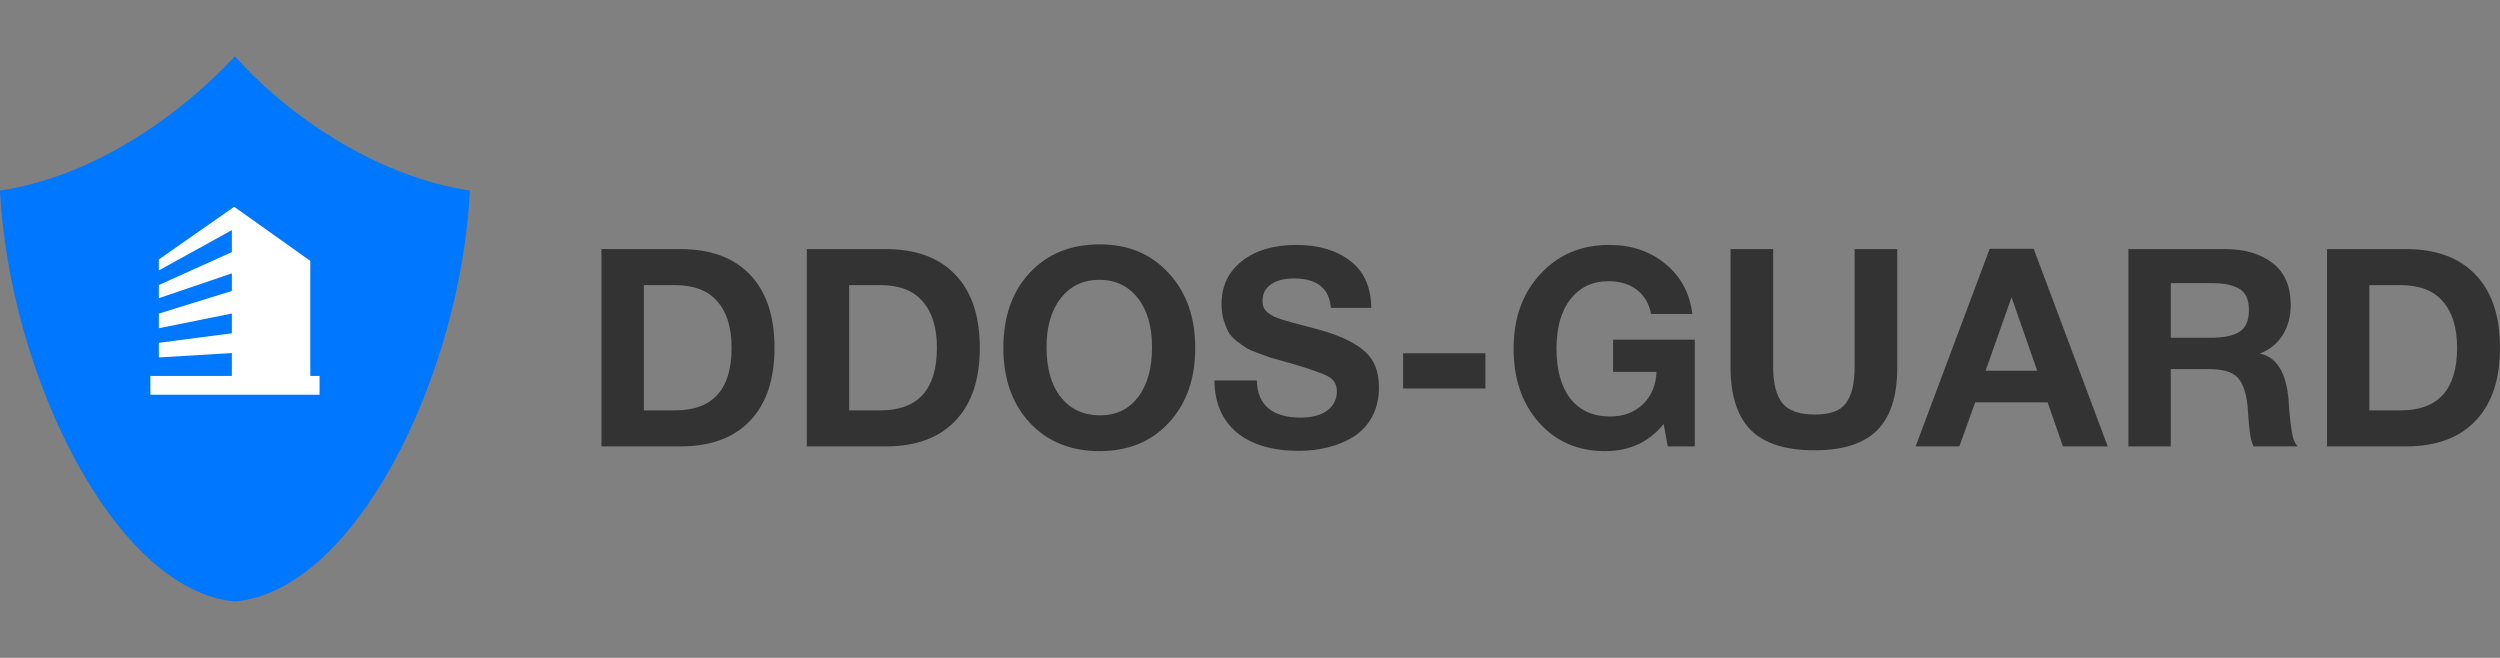 <svg width="133" height="35" viewBox="0 0 133 35" fill="none" xmlns="http://www.w3.org/2000/svg">
<rect x="0" y="0" width="133" height="35" fill="#808080" stroke="none"/>
<path fill-rule="evenodd" clip-rule="evenodd" d="M12.5 32C6.081 31.414 0.486 19.873 0 10.139C4.572 9.456 9.095 6.618 12.5 3C15.711 6.571 20.428 9.456 25 10.139C24.515 19.873 18.971 31.414 12.5 32Z" fill="#0077FF"/>
<path fill-rule="evenodd" clip-rule="evenodd" d="M8.45 19.014V18.237L12.335 17.731V16.68L8.45 17.46V16.683L12.335 15.477V14.543L8.45 15.863V15.163L12.335 13.411V12.243L8.45 14.386V13.803L12.458 11L16.508 13.88V20H17V21H8V20H12.335V18.783L8.45 19.014Z" fill="white"/>
<path d="M32 23.749V13.251H36.187C37.796 13.251 39.032 13.703 39.895 14.607C40.767 15.512 41.203 16.809 41.203 18.5C41.203 20.191 40.767 21.488 39.895 22.393C39.032 23.297 37.796 23.749 36.187 23.749H32ZM34.254 21.832H35.911C37.917 21.832 38.921 20.722 38.921 18.5C38.921 17.428 38.669 16.608 38.165 16.038C37.67 15.458 36.919 15.168 35.911 15.168H34.254V21.832Z" fill="#333333"/>
<path d="M42.922 23.749V13.251H47.109C48.719 13.251 49.954 13.703 50.817 14.607C51.689 15.512 52.126 16.809 52.126 18.5C52.126 20.191 51.689 21.488 50.817 22.393C49.954 23.297 48.719 23.749 47.109 23.749H42.922ZM45.176 21.832H46.833C48.84 21.832 49.843 20.722 49.843 18.5C49.843 17.428 49.591 16.608 49.087 16.038C48.593 15.458 47.841 15.168 46.833 15.168H45.176V21.832Z" fill="#333333"/>
<path d="M58.511 13C60.024 13 61.245 13.511 62.175 14.534C63.116 15.546 63.586 16.873 63.586 18.515C63.586 20.156 63.116 21.483 62.175 22.496C61.245 23.499 60.019 24 58.497 24C56.965 24 55.73 23.499 54.789 22.496C53.849 21.483 53.379 20.156 53.379 18.515C53.379 16.853 53.844 15.521 54.775 14.519C55.715 13.506 56.961 13 58.511 13ZM58.482 14.887C57.629 14.887 56.946 15.212 56.432 15.861C55.928 16.509 55.676 17.379 55.676 18.471C55.676 19.601 55.928 20.486 56.432 21.125C56.936 21.764 57.629 22.088 58.511 22.098C59.374 22.098 60.053 21.773 60.547 21.125C61.041 20.476 61.288 19.591 61.288 18.471C61.288 17.369 61.036 16.5 60.532 15.861C60.028 15.212 59.345 14.887 58.482 14.887Z" fill="#333333"/>
<path d="M72.954 16.377H70.802C70.715 15.335 70.06 14.814 68.839 14.814C68.316 14.814 67.904 14.922 67.603 15.138C67.312 15.345 67.167 15.634 67.167 16.008C67.167 16.136 67.186 16.249 67.225 16.347C67.264 16.445 67.337 16.539 67.443 16.627C67.55 16.706 67.657 16.775 67.763 16.834C67.87 16.883 68.025 16.942 68.228 17.011C68.442 17.07 68.631 17.124 68.796 17.173C68.97 17.222 69.212 17.286 69.522 17.365C69.833 17.443 70.104 17.517 70.337 17.586C71.355 17.881 72.111 18.249 72.605 18.692C73.109 19.134 73.361 19.768 73.361 20.594C73.361 21.194 73.24 21.719 72.997 22.172C72.755 22.614 72.425 22.968 72.009 23.233C71.602 23.489 71.151 23.676 70.657 23.794C70.172 23.921 69.653 23.985 69.101 23.985C67.695 23.985 66.595 23.661 65.8 23.012C65.015 22.353 64.618 21.429 64.608 20.24H66.862C66.9 21.557 67.681 22.216 69.203 22.216C69.794 22.216 70.259 22.093 70.598 21.847C70.947 21.592 71.122 21.247 71.122 20.815C71.122 20.451 70.962 20.186 70.642 20.019C70.332 19.852 69.673 19.621 68.665 19.326C68.5 19.286 68.374 19.252 68.287 19.223C67.938 19.124 67.695 19.055 67.56 19.016C67.424 18.967 67.206 18.888 66.905 18.78C66.615 18.672 66.401 18.574 66.266 18.485C66.13 18.397 65.96 18.274 65.757 18.117C65.563 17.959 65.422 17.797 65.335 17.63C65.248 17.453 65.165 17.242 65.088 16.996C65.02 16.74 64.986 16.465 64.986 16.17C64.986 15.217 65.35 14.455 66.077 13.885C66.804 13.315 67.768 13.03 68.97 13.03C70.133 13.03 71.083 13.31 71.82 13.87C72.556 14.421 72.934 15.256 72.954 16.377Z" fill="#333333"/>
<path d="M79.023 18.795V20.668H74.646V18.795H79.023Z" fill="#333333"/>
<path d="M90.163 18.072V23.749H88.724L88.506 22.555C87.73 23.518 86.693 24 85.394 24C83.95 24 82.777 23.494 81.876 22.481C80.974 21.469 80.524 20.156 80.524 18.544C80.524 16.922 80.999 15.6 81.948 14.578C82.898 13.546 84.12 13.03 85.612 13.03C86.795 13.03 87.793 13.369 88.608 14.047C89.422 14.715 89.897 15.6 90.032 16.701H87.837C87.73 16.151 87.478 15.723 87.081 15.418C86.683 15.114 86.184 14.961 85.583 14.961C84.721 14.961 84.042 15.281 83.548 15.92C83.053 16.549 82.806 17.424 82.806 18.544C82.806 19.684 83.053 20.574 83.548 21.213C84.052 21.842 84.755 22.157 85.656 22.157C86.364 22.157 86.945 21.941 87.401 21.508C87.856 21.066 88.099 20.491 88.128 19.783H85.816V18.072H90.163Z" fill="#333333"/>
<path d="M100.934 13.251V19.562C100.934 21.066 100.575 22.177 99.858 22.894C99.15 23.602 98.04 23.956 96.528 23.956C94.997 23.956 93.868 23.597 93.141 22.879C92.424 22.152 92.065 21.036 92.065 19.532V13.251H94.333V19.532C94.333 20.387 94.493 21.021 94.813 21.434C95.133 21.847 95.714 22.054 96.558 22.054C97.372 22.054 97.924 21.847 98.215 21.434C98.516 21.021 98.666 20.387 98.666 19.532V13.251H100.934Z" fill="#333333"/>
<path d="M108.192 13.236L112.132 23.749H109.748L108.934 21.405H105.081L104.237 23.749H101.911L105.851 13.236H108.192ZM108.381 19.724L107.014 15.816L105.633 19.724H108.381Z" fill="#333333"/>
<path d="M113.231 13.251H118.378C119.405 13.251 120.244 13.496 120.893 13.988C121.543 14.479 121.867 15.226 121.867 16.229C121.867 16.839 121.722 17.374 121.431 17.837C121.14 18.289 120.738 18.613 120.225 18.81C121.116 18.996 121.625 19.812 121.751 21.257C121.751 21.306 121.761 21.459 121.78 21.715C121.8 21.97 121.819 22.177 121.838 22.334C121.858 22.481 121.882 22.663 121.911 22.879C121.94 23.096 121.984 23.277 122.042 23.425C122.1 23.572 122.168 23.68 122.245 23.749H119.89C119.813 23.592 119.754 23.395 119.716 23.16C119.677 22.914 119.643 22.604 119.614 22.231C119.585 21.847 119.57 21.636 119.57 21.596C119.493 20.859 119.309 20.348 119.018 20.063C118.737 19.778 118.233 19.635 117.506 19.635H115.485V23.749H113.231V13.251ZM115.485 15.064V17.969H117.636C118.267 17.969 118.756 17.871 119.105 17.674C119.464 17.468 119.643 17.07 119.643 16.48C119.643 15.929 119.468 15.556 119.12 15.359C118.78 15.163 118.32 15.064 117.738 15.064H115.485Z" fill="#333333"/>
<path d="M123.797 23.749V13.251H127.984C129.593 13.251 130.829 13.703 131.691 14.607C132.564 15.512 133 16.809 133 18.5C133 20.191 132.564 21.488 131.691 22.393C130.829 23.297 129.593 23.749 127.984 23.749H123.797ZM126.05 21.832H127.708C129.714 21.832 130.717 20.722 130.717 18.5C130.717 17.428 130.465 16.608 129.961 16.038C129.467 15.458 128.716 15.168 127.708 15.168H126.05V21.832Z" fill="#333333"/>
</svg>
